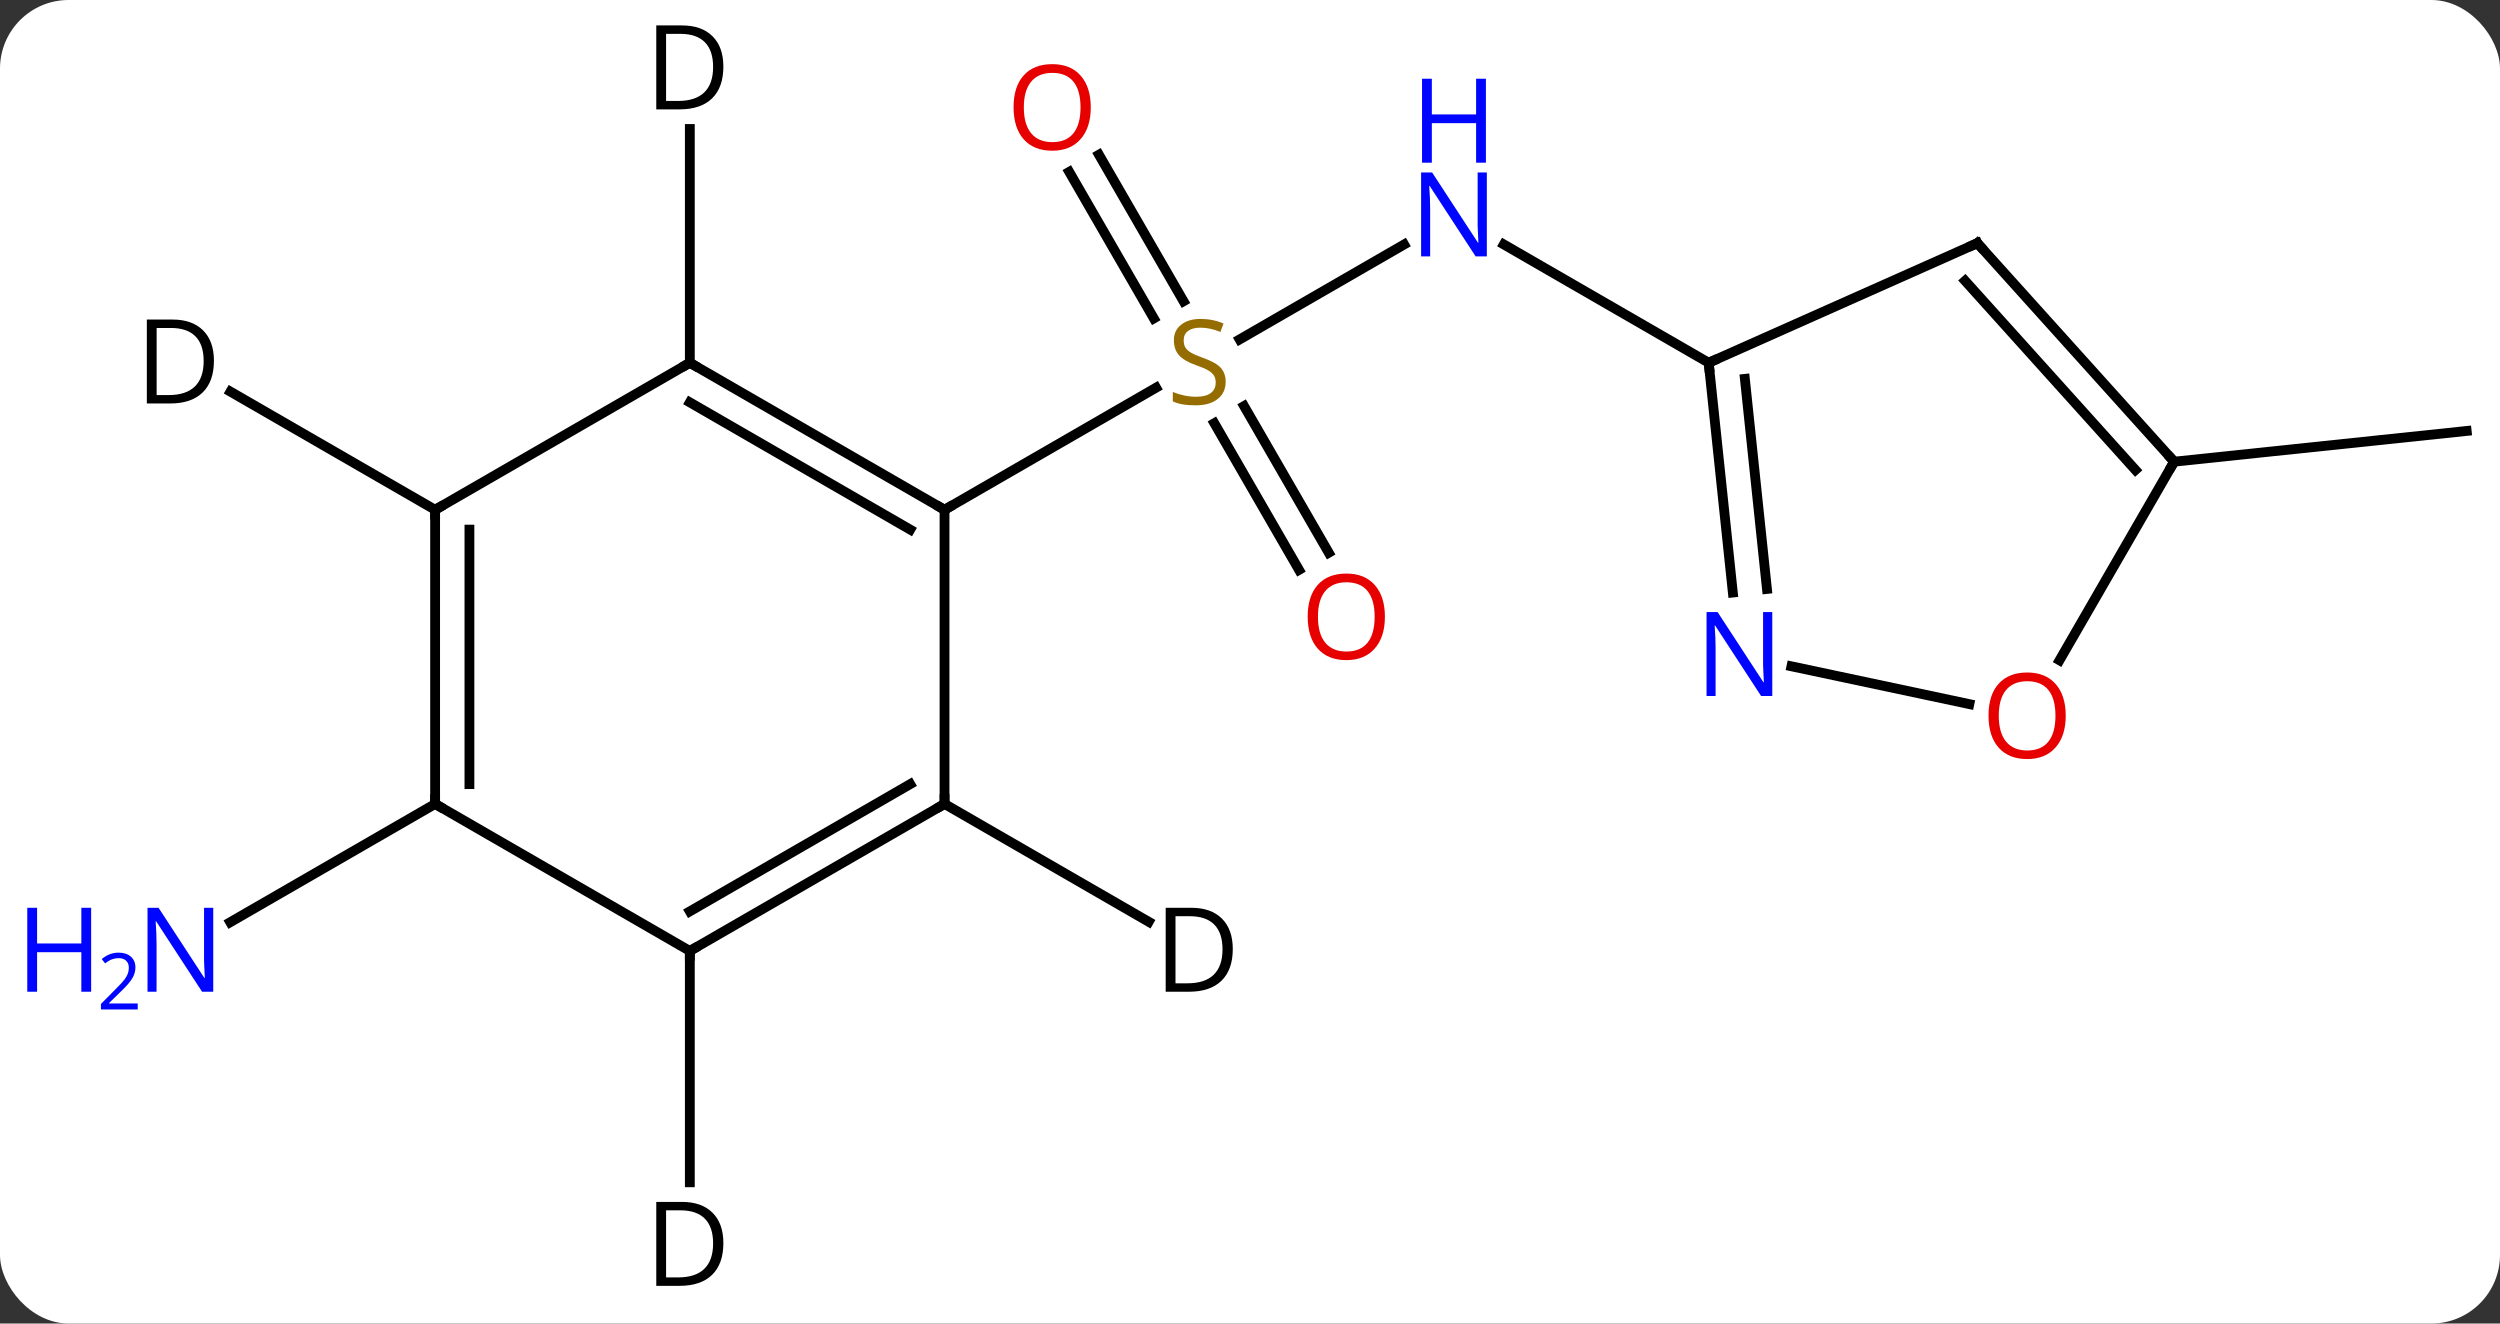 <svg width="255" viewBox="0 0 255 135" style="fill-opacity:1; color-rendering:auto; color-interpolation:auto; text-rendering:auto; stroke:black; stroke-linecap:square; stroke-miterlimit:10; shape-rendering:auto; stroke-opacity:1; fill:black; stroke-dasharray:none; font-weight:normal; stroke-width:1; font-family:'Open Sans'; font-style:normal; stroke-linejoin:miter; font-size:12; stroke-dashoffset:0; image-rendering:auto;" height="135" class="cas-substance-image" xmlns:xlink="http://www.w3.org/1999/xlink" xmlns="http://www.w3.org/2000/svg"><rect x="0" y="0" width="255" height="135" fill="#333333" stroke="none"/><svg class="cas-substance-single-component"><rect y="0" x="0" width="255" stroke="none" ry="7" rx="7" height="135" fill="white" class="cas-substance-group"/><svg y="0" x="0" width="255" viewBox="0 0 255 135" style="fill:black;" height="135" class="cas-substance-single-component-image"><svg><g><g transform="translate(135,67)" style="text-rendering:geometricPrecision; color-rendering:optimizeQuality; color-interpolation:linearRGB; stroke-linecap:butt; image-rendering:optimizeQuality;"><line y2="-42.065" y1="-32.378" x2="8.221" x1="-8.559" style="fill:none;"/><line y2="-8.873" y1="-23.831" x2="-2.501" x1="-11.137" style="fill:none;"/><line y2="-10.623" y1="-25.581" x2="0.531" x1="-8.106" style="fill:none;"/><line y2="-51.219" y1="-36.274" x2="-22.909" x1="-14.28" style="fill:none;"/><line y2="-49.469" y1="-34.524" x2="-25.94" x1="-17.311" style="fill:none;"/><line y2="-15" y1="-27.458" x2="-38.658" x1="-17.08" style="fill:none;"/><line y2="-30" y1="-42.065" x2="39.285" x1="18.389" style="fill:none;"/><line y2="15" y1="27.065" x2="-90.618" x1="-111.517" style="fill:none;"/><line y2="-19.908" y1="-23.043" x2="86.766" x1="116.601" style="fill:none;"/><line y2="-30" y1="-15" x2="-64.638" x1="-38.658" style="fill:none;"/><line y2="-25.959" y1="-12.979" x2="-64.638" x1="-42.158" style="fill:none;"/><line y2="15" y1="-15" x2="-38.658" x1="-38.658" style="fill:none;"/><line y2="-15" y1="-30" x2="-90.618" x1="-64.638" style="fill:none;"/><line y2="30" y1="15" x2="-64.638" x1="-38.658" style="fill:none;"/><line y2="25.959" y1="12.979" x2="-64.638" x1="-42.158" style="fill:none;"/><line y2="15" y1="-15" x2="-90.618" x1="-90.618" style="fill:none;"/><line y2="12.979" y1="-12.979" x2="-87.118" x1="-87.118" style="fill:none;"/><line y2="15" y1="30" x2="-90.618" x1="-64.638" style="fill:none;"/><line y2="-42.201" y1="-30" x2="66.69" x1="39.285" style="fill:none;"/><line y2="-6.56" y1="-30" x2="41.748" x1="39.285" style="fill:none;"/><line y2="-6.926" y1="-28.356" x2="45.229" x1="42.977" style="fill:none;"/><line y2="-19.908" y1="-42.201" x2="86.766" x1="66.69" style="fill:none;"/><line y2="-19.067" y1="-38.357" x2="82.813" x1="65.441" style="fill:none;"/><line y2="4.819" y1="0.963" x2="65.872" x1="47.728" style="fill:none;"/><line y2="0.35" y1="-19.908" x2="75.07" x1="86.766" style="fill:none;"/><line y2="-53.844" y1="-30" x2="-64.638" x1="-64.638" style="fill:none;"/><line y2="27.024" y1="15" x2="-17.832" x1="-38.658" style="fill:none;"/><line y2="-27.05" y1="-15" x2="-111.492" x1="-90.618" style="fill:none;"/><line y2="53.594" y1="30" x2="-64.638" x1="-64.638" style="fill:none;"/></g><g transform="translate(135,67)" style="fill:rgb(148,108,0); text-rendering:geometricPrecision; color-rendering:optimizeQuality; image-rendering:optimizeQuality; font-family:'Open Sans'; stroke:rgb(148,108,0); color-interpolation:linearRGB;"><path style="stroke:none;" d="M-9.983 -28.062 Q-9.983 -26.938 -10.803 -26.297 Q-11.623 -25.656 -13.03 -25.656 Q-14.561 -25.656 -15.373 -26.062 L-15.373 -27.016 Q-14.842 -26.797 -14.225 -26.664 Q-13.608 -26.531 -12.998 -26.531 Q-11.998 -26.531 -11.498 -26.914 Q-10.998 -27.297 -10.998 -27.969 Q-10.998 -28.406 -11.178 -28.695 Q-11.358 -28.984 -11.772 -29.227 Q-12.186 -29.469 -13.045 -29.766 Q-14.233 -30.188 -14.748 -30.773 Q-15.264 -31.359 -15.264 -32.312 Q-15.264 -33.297 -14.522 -33.883 Q-13.78 -34.469 -12.545 -34.469 Q-11.28 -34.469 -10.201 -34 L-10.514 -33.141 Q-11.576 -33.578 -12.576 -33.578 Q-13.373 -33.578 -13.819 -33.242 Q-14.264 -32.906 -14.264 -32.297 Q-14.264 -31.859 -14.1 -31.57 Q-13.936 -31.281 -13.545 -31.047 Q-13.155 -30.812 -12.342 -30.516 Q-10.998 -30.047 -10.491 -29.492 Q-9.983 -28.938 -9.983 -28.062 Z"/><path style="fill:rgb(0,5,255); stroke:none;" d="M16.657 -40.844 L15.516 -40.844 L10.828 -48.031 L10.782 -48.031 Q10.875 -46.766 10.875 -45.719 L10.875 -40.844 L9.953 -40.844 L9.953 -49.406 L11.078 -49.406 L15.75 -42.25 L15.797 -42.25 Q15.797 -42.406 15.75 -43.266 Q15.703 -44.125 15.719 -44.5 L15.719 -49.406 L16.657 -49.406 L16.657 -40.844 Z"/><path style="fill:rgb(0,5,255); stroke:none;" d="M16.563 -50.406 L15.563 -50.406 L15.563 -54.438 L11.047 -54.438 L11.047 -50.406 L10.047 -50.406 L10.047 -58.969 L11.047 -58.969 L11.047 -55.328 L15.563 -55.328 L15.563 -58.969 L16.563 -58.969 L16.563 -50.406 Z"/><path style="fill:rgb(230,0,0); stroke:none;" d="M6.26 -4.09 Q6.26 -2.028 5.22 -0.848 Q4.181 0.332 2.338 0.332 Q0.447 0.332 -0.584 -0.833 Q-1.615 -1.997 -1.615 -4.106 Q-1.615 -6.2 -0.584 -7.348 Q0.447 -8.497 2.338 -8.497 Q4.197 -8.497 5.228 -7.325 Q6.26 -6.153 6.26 -4.09 ZM-0.569 -4.09 Q-0.569 -2.356 0.174 -1.45 Q0.916 -0.543 2.338 -0.543 Q3.76 -0.543 4.486 -1.442 Q5.213 -2.34 5.213 -4.09 Q5.213 -5.825 4.486 -6.715 Q3.76 -7.606 2.338 -7.606 Q0.916 -7.606 0.174 -6.707 Q-0.569 -5.809 -0.569 -4.09 Z"/><path style="fill:rgb(230,0,0); stroke:none;" d="M-23.741 -56.05 Q-23.741 -53.988 -24.78 -52.808 Q-25.819 -51.628 -27.662 -51.628 Q-29.553 -51.628 -30.584 -52.792 Q-31.616 -53.957 -31.616 -56.066 Q-31.616 -58.16 -30.584 -59.308 Q-29.553 -60.457 -27.662 -60.457 Q-25.803 -60.457 -24.772 -59.285 Q-23.741 -58.113 -23.741 -56.05 ZM-30.569 -56.05 Q-30.569 -54.316 -29.826 -53.41 Q-29.084 -52.503 -27.662 -52.503 Q-26.241 -52.503 -25.514 -53.402 Q-24.787 -54.3 -24.787 -56.05 Q-24.787 -57.785 -25.514 -58.675 Q-26.241 -59.566 -27.662 -59.566 Q-29.084 -59.566 -29.826 -58.667 Q-30.569 -57.769 -30.569 -56.05 Z"/><path style="fill:rgb(0,5,255); stroke:none;" d="M-113.249 34.156 L-114.39 34.156 L-119.078 26.969 L-119.124 26.969 Q-119.031 28.234 -119.031 29.281 L-119.031 34.156 L-119.953 34.156 L-119.953 25.594 L-118.828 25.594 L-114.156 32.75 L-114.109 32.75 Q-114.109 32.594 -114.156 31.734 Q-114.203 30.875 -114.187 30.5 L-114.187 25.594 L-113.249 25.594 L-113.249 34.156 Z"/><path style="fill:rgb(0,5,255); stroke:none;" d="M-125.703 34.156 L-126.703 34.156 L-126.703 30.125 L-131.218 30.125 L-131.218 34.156 L-132.218 34.156 L-132.218 25.594 L-131.218 25.594 L-131.218 29.234 L-126.703 29.234 L-126.703 25.594 L-125.703 25.594 L-125.703 34.156 Z"/><path style="fill:rgb(0,5,255); stroke:none;" d="M-120.953 35.966 L-124.703 35.966 L-124.703 35.403 L-123.203 33.888 Q-122.515 33.2 -122.296 32.903 Q-122.078 32.606 -121.968 32.325 Q-121.859 32.044 -121.859 31.716 Q-121.859 31.262 -122.132 30.997 Q-122.406 30.731 -122.906 30.731 Q-123.249 30.731 -123.57 30.848 Q-123.89 30.966 -124.281 31.262 L-124.624 30.825 Q-123.843 30.169 -122.906 30.169 Q-122.109 30.169 -121.648 30.583 Q-121.187 30.997 -121.187 31.684 Q-121.187 32.231 -121.492 32.763 Q-121.796 33.294 -122.64 34.106 L-123.89 35.325 L-123.89 35.356 L-120.953 35.356 L-120.953 35.966 Z"/></g><g transform="translate(135,67)" style="stroke-linecap:butt; font-size:8.4px; text-rendering:geometricPrecision; color-rendering:optimizeQuality; image-rendering:optimizeQuality; font-family:'Open Sans'; color-interpolation:linearRGB; stroke-miterlimit:5;"><path style="fill:none;" d="M-39.091 -15.25 L-38.658 -15 L-38.225 -15.25"/><path style="fill:none;" d="M-64.205 -29.75 L-64.638 -30 L-65.071 -29.75"/><path style="fill:none;" d="M-39.091 15.25 L-38.658 15 L-38.658 14.5"/><path style="fill:none;" d="M-90.618 -14.5 L-90.618 -15 L-90.185 -15.25"/><path style="fill:none;" d="M-64.205 29.75 L-64.638 30 L-64.638 30.5"/><path style="fill:none;" d="M-90.618 14.5 L-90.618 15 L-90.185 15.25"/><path style="fill:none;" d="M39.337 -29.503 L39.285 -30 L39.742 -30.203"/><path style="fill:none;" d="M66.233 -41.998 L66.69 -42.201 L67.025 -41.83"/><path style="fill:rgb(0,5,255); stroke:none;" d="M45.772 3.991 L44.631 3.991 L39.943 -3.196 L39.897 -3.196 Q39.99 -1.931 39.99 -0.884 L39.99 3.991 L39.068 3.991 L39.068 -4.571 L40.193 -4.571 L44.865 2.585 L44.912 2.585 Q44.912 2.429 44.865 1.569 Q44.818 0.71 44.834 0.335 L44.834 -4.571 L45.772 -4.571 L45.772 3.991 Z"/><path style="fill:none;" d="M86.431 -20.279 L86.766 -19.908 L86.516 -19.475"/><path style="fill:rgb(230,0,0); stroke:none;" d="M75.704 6.002 Q75.704 8.064 74.664 9.244 Q73.625 10.424 71.782 10.424 Q69.891 10.424 68.86 9.259 Q67.829 8.095 67.829 5.986 Q67.829 3.892 68.86 2.744 Q69.891 1.595 71.782 1.595 Q73.641 1.595 74.672 2.767 Q75.704 3.939 75.704 6.002 ZM68.875 6.002 Q68.875 7.736 69.618 8.642 Q70.36 9.549 71.782 9.549 Q73.204 9.549 73.93 8.65 Q74.657 7.752 74.657 6.002 Q74.657 4.267 73.93 3.377 Q73.204 2.486 71.782 2.486 Q70.36 2.486 69.618 3.385 Q68.875 4.283 68.875 6.002 Z"/><path style="stroke:none;" d="M-61.216 -60.203 Q-61.216 -58.094 -62.365 -56.969 Q-63.513 -55.844 -65.685 -55.844 L-68.06 -55.844 L-68.06 -64.406 L-65.435 -64.406 Q-63.435 -64.406 -62.325 -63.305 Q-61.216 -62.203 -61.216 -60.203 ZM-62.263 -60.172 Q-62.263 -61.844 -63.107 -62.695 Q-63.95 -63.547 -65.607 -63.547 L-67.06 -63.547 L-67.06 -56.703 L-65.841 -56.703 Q-64.06 -56.703 -63.161 -57.578 Q-62.263 -58.453 -62.263 -60.172 Z"/><path style="stroke:none;" d="M-9.256 29.797 Q-9.256 31.906 -10.405 33.031 Q-11.553 34.156 -13.725 34.156 L-16.1 34.156 L-16.1 25.594 L-13.475 25.594 Q-11.475 25.594 -10.366 26.695 Q-9.256 27.797 -9.256 29.797 ZM-10.303 29.828 Q-10.303 28.156 -11.147 27.305 Q-11.991 26.453 -13.647 26.453 L-15.1 26.453 L-15.1 33.297 L-13.881 33.297 Q-12.1 33.297 -11.201 32.422 Q-10.303 31.547 -10.303 29.828 Z"/><path style="stroke:none;" d="M-113.179 -30.203 Q-113.179 -28.094 -114.328 -26.969 Q-115.476 -25.844 -117.648 -25.844 L-120.023 -25.844 L-120.023 -34.406 L-117.398 -34.406 Q-115.398 -34.406 -114.288 -33.305 Q-113.179 -32.203 -113.179 -30.203 ZM-114.226 -30.172 Q-114.226 -31.844 -115.07 -32.695 Q-115.913 -33.547 -117.57 -33.547 L-119.023 -33.547 L-119.023 -26.703 L-117.804 -26.703 Q-116.023 -26.703 -115.124 -27.578 Q-114.226 -28.453 -114.226 -30.172 Z"/><path style="stroke:none;" d="M-61.216 59.797 Q-61.216 61.906 -62.365 63.031 Q-63.513 64.156 -65.685 64.156 L-68.06 64.156 L-68.06 55.594 L-65.435 55.594 Q-63.435 55.594 -62.325 56.695 Q-61.216 57.797 -61.216 59.797 ZM-62.263 59.828 Q-62.263 58.156 -63.107 57.305 Q-63.95 56.453 -65.607 56.453 L-67.06 56.453 L-67.06 63.297 L-65.841 63.297 Q-64.06 63.297 -63.161 62.422 Q-62.263 61.547 -62.263 59.828 Z"/></g></g></svg></svg></svg></svg>